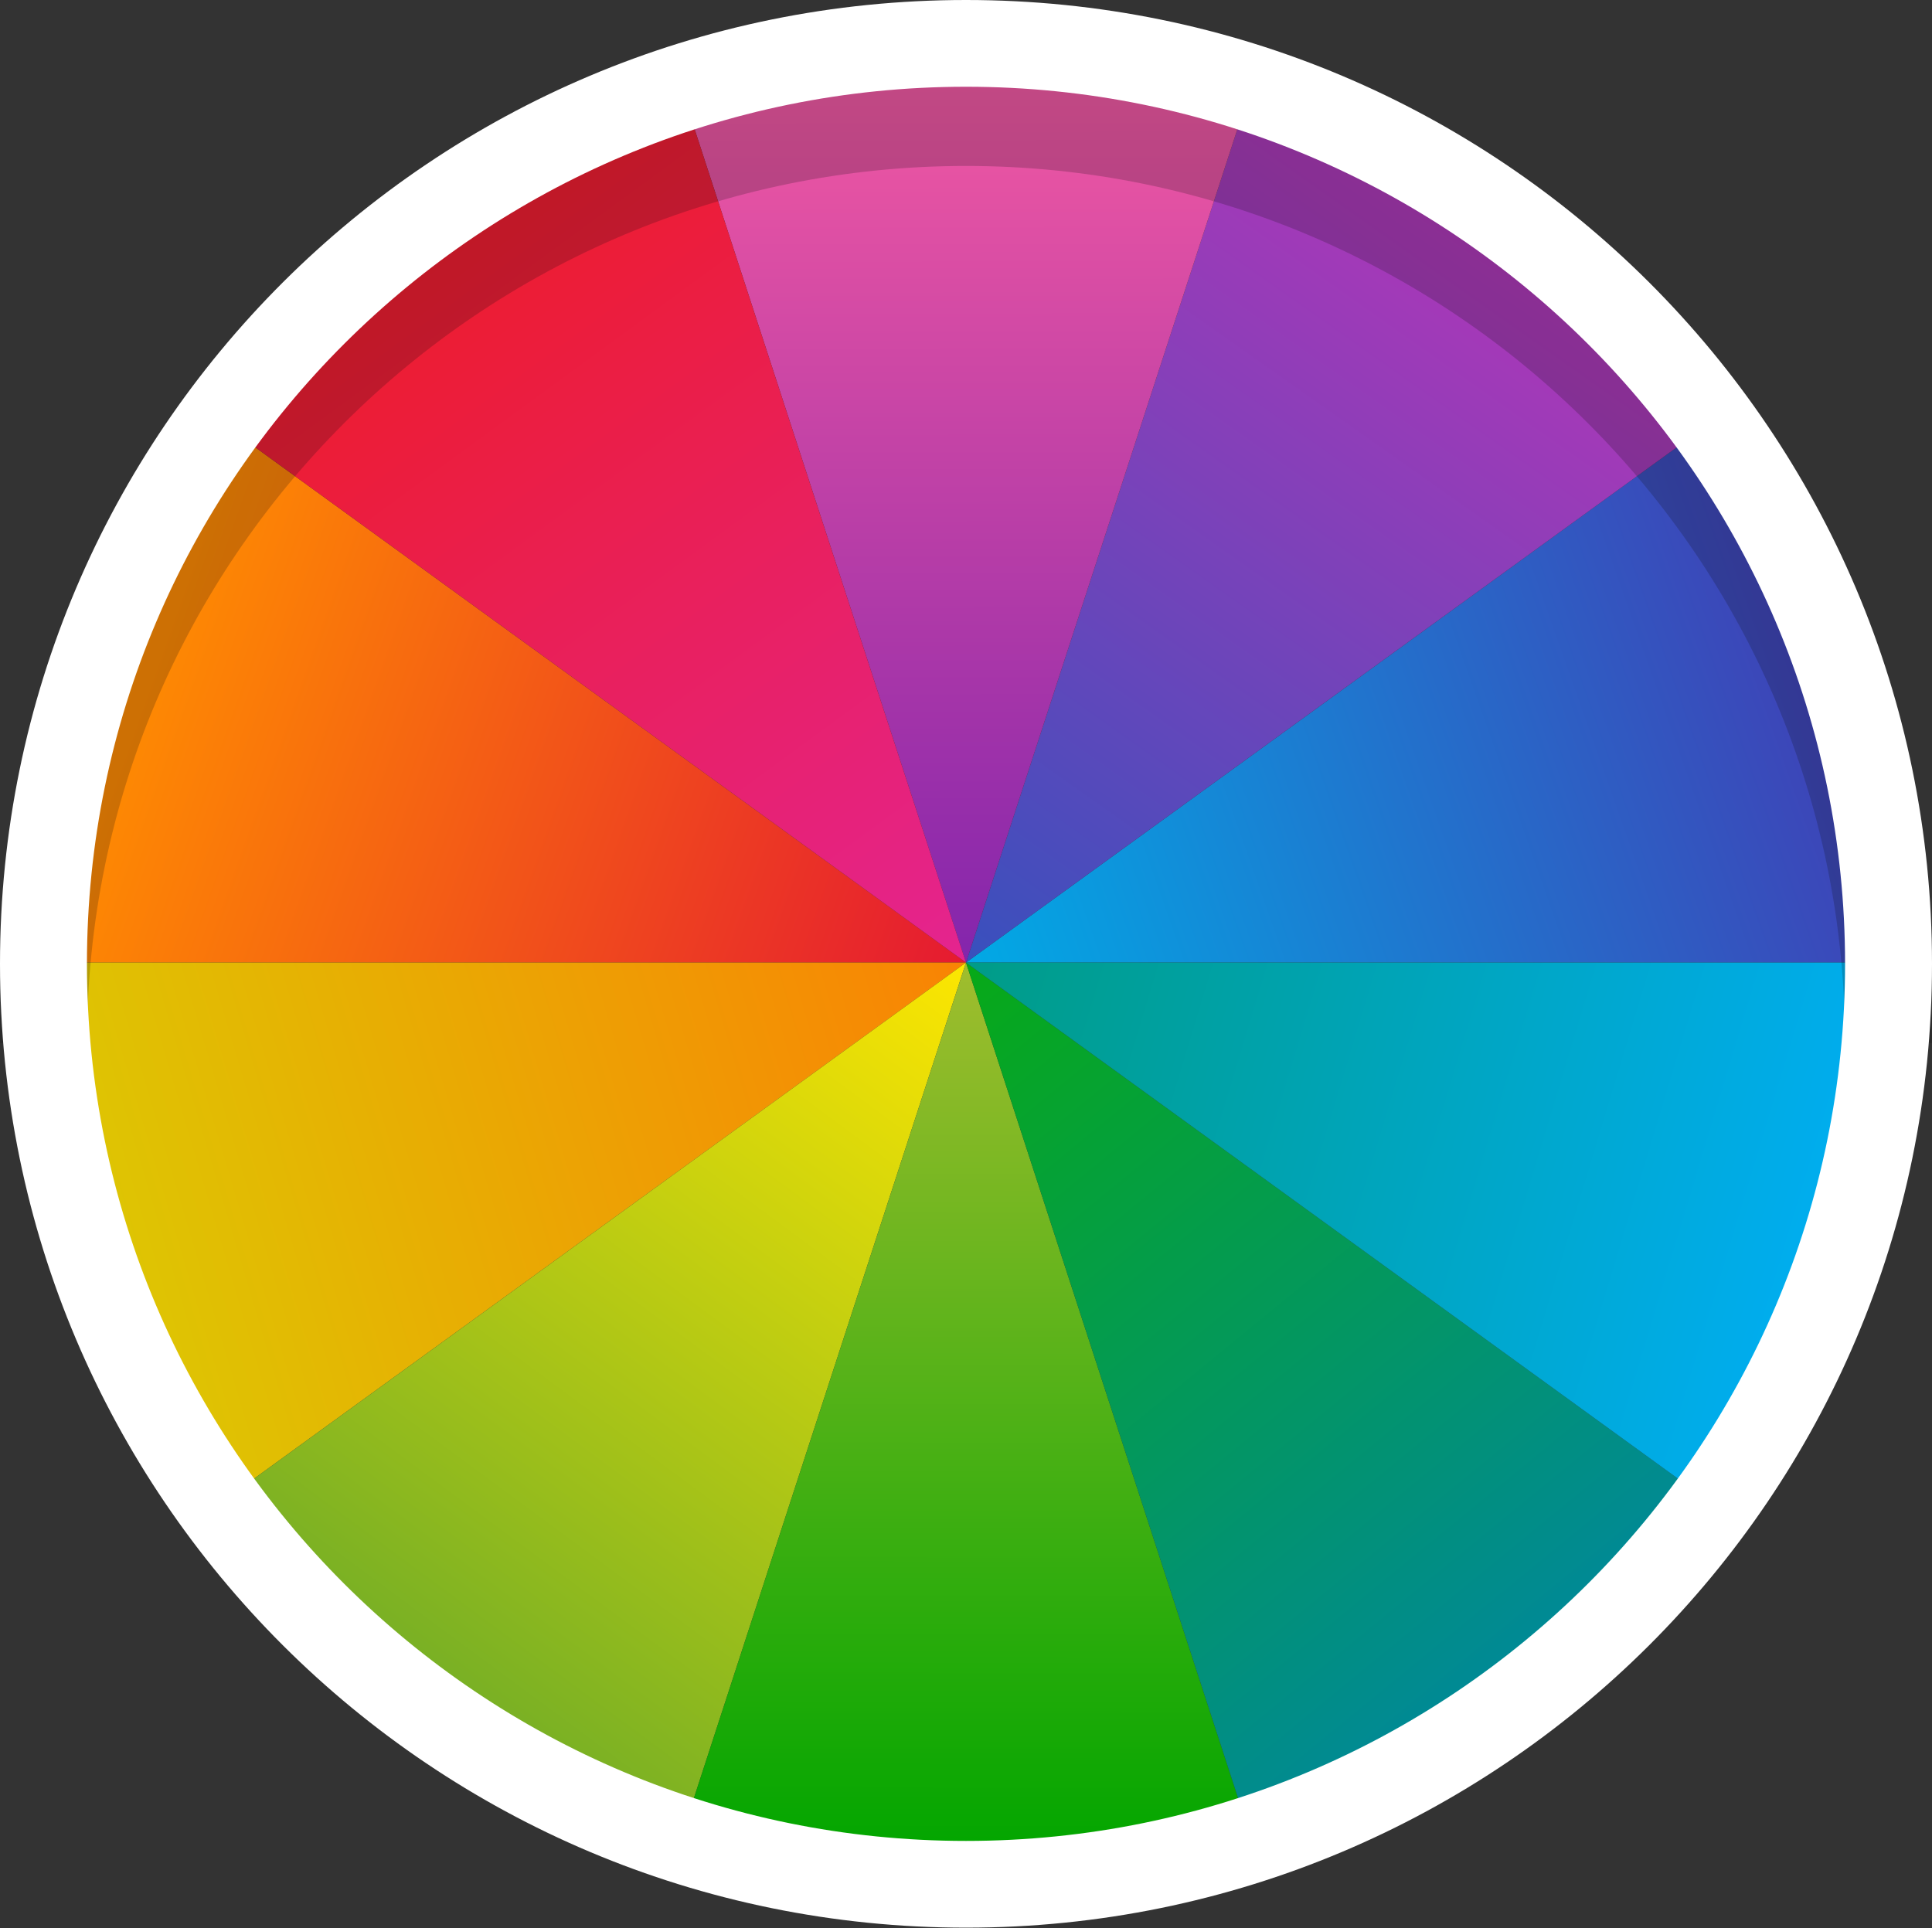 <svg width="511" height="510" viewBox="0 0 511 510" fill="none" xmlns="http://www.w3.org/2000/svg">
<rect x="0" y="0" width="511" height="510" fill="#333333" stroke="none"/>
<path d="M21.471 254.607C21.471 205.293 37.117 157.244 66.166 117.347L255.5 254.607L21.471 254.607Z" fill="url(#paint0_linear_110_2610)"/>
<path d="M66.166 391.867C37.117 351.97 21.471 303.922 21.471 254.607L255.5 254.607L66.166 391.867Z" fill="url(#paint1_linear_110_2610)"/>
<path d="M183.181 476.698C136.178 461.459 95.216 431.763 66.166 391.867L255.5 254.607L183.181 476.698Z" fill="url(#paint2_linear_110_2610)"/>
<path d="M327.819 476.698C280.816 491.937 230.184 491.937 183.181 476.698L255.5 254.607L327.819 476.698Z" fill="url(#paint3_linear_110_2610)"/>
<path d="M444.834 391.867C415.784 431.763 374.823 461.459 327.819 476.698L255.5 254.607L444.834 391.867Z" fill="url(#paint4_linear_110_2610)"/>
<path d="M444.834 117.348C473.883 157.244 489.529 205.293 489.529 254.607L255.5 254.607L444.834 117.348Z" fill="url(#paint5_linear_110_2610)"/>
<path d="M327.819 32.516C374.823 47.755 415.784 77.451 444.834 117.348L255.5 254.607L327.819 32.516Z" fill="url(#paint6_linear_110_2610)"/>
<path d="M183.181 32.516C230.184 17.277 280.816 17.277 327.819 32.516L255.5 254.607L183.181 32.516Z" fill="url(#paint7_linear_110_2610)"/>
<path d="M66.166 117.347C95.216 77.451 136.178 47.755 183.181 32.516L255.5 254.607L66.166 117.347Z" fill="url(#paint8_linear_110_2610)"/>
<path d="M489.529 254.607C489.529 303.922 473.883 351.97 444.834 391.867L255.5 254.607L489.529 254.607Z" fill="url(#paint9_linear_110_2610)"/>
<path d="M255.5 20.954C114.391 20.954 7.33653e-05 135.097 6.10352e-05 275.898L22.995 275.898C22.995 147.769 127.091 43.899 255.5 43.899C383.909 43.899 488.005 147.769 488.005 275.898L511 275.898C511 135.097 396.609 20.954 255.5 20.954Z" fill="#0D0D0D" fill-opacity="0.2"/>
<path d="M8.33609e-05 254.944C9.56911e-05 114.142 114.391 2.64213e-05 255.5 3.87365e-05C396.609 5.10517e-05 511 114.142 511 254.944C511 395.746 396.609 509.888 255.5 509.888C114.391 509.888 7.10307e-05 395.746 8.33609e-05 254.944ZM488.005 254.944C488.005 126.814 383.909 22.945 255.5 22.945C127.091 22.945 22.995 126.814 22.995 254.944C22.995 383.073 127.091 486.943 255.5 486.943C383.909 486.943 488.005 383.073 488.005 254.944Z" fill="white"/>
<defs>
<linearGradient id="paint0_linear_110_2610" x1="28.423" y1="174.176" x2="255.698" y2="254.948" gradientUnits="userSpaceOnUse">
<stop stop-color="#FF8F00"/>
<stop offset="1" stop-color="#E51A31"/>
</linearGradient>
<linearGradient id="paint1_linear_110_2610" x1="21.471" y1="323.99" x2="255.726" y2="254.357" gradientUnits="userSpaceOnUse">
<stop stop-color="#DDC703"/>
<stop offset="1" stop-color="#F98304"/>
</linearGradient>
<linearGradient id="paint2_linear_110_2610" x1="113.075" y1="447" x2="255.407" y2="254.339" gradientUnits="userSpaceOnUse">
<stop stop-color="#76AF25"/>
<stop offset="1" stop-color="#FCE601"/>
</linearGradient>
<linearGradient id="paint3_linear_110_2610" x1="255.5" y1="488.127" x2="255.808" y2="254.636" gradientUnits="userSpaceOnUse">
<stop stop-color="#03A600"/>
<stop offset="1" stop-color="#A0BD2E"/>
</linearGradient>
<linearGradient id="paint4_linear_110_2610" x1="411.041" y1="443.406" x2="256.213" y2="254.305" gradientUnits="userSpaceOnUse">
<stop stop-color="#00889B"/>
<stop offset="1" stop-color="#07A917"/>
</linearGradient>
<linearGradient id="paint5_linear_110_2610" x1="476.089" y1="175.717" x2="251.592" y2="254.942" gradientUnits="userSpaceOnUse">
<stop stop-color="#3E43B7"/>
<stop offset="1" stop-color="#00ABE6"/>
</linearGradient>
<linearGradient id="paint6_linear_110_2610" x1="394.836" y1="65.663" x2="256.213" y2="262.011" gradientUnits="userSpaceOnUse">
<stop stop-color="#AD37B7"/>
<stop offset="1" stop-color="#3551BD"/>
</linearGradient>
<linearGradient id="paint7_linear_110_2610" x1="255.5" y1="21.087" x2="255.808" y2="254.636" gradientUnits="userSpaceOnUse">
<stop stop-color="#F158A2"/>
<stop offset="1" stop-color="#8325AC"/>
</linearGradient>
<linearGradient id="paint8_linear_110_2610" x1="101.644" y1="45.008" x2="255.373" y2="254.955" gradientUnits="userSpaceOnUse">
<stop stop-color="#EE1B22"/>
<stop offset="1" stop-color="#E42490"/>
</linearGradient>
<linearGradient id="paint9_linear_110_2610" x1="481.341" y1="322.456" x2="255.891" y2="254.364" gradientUnits="userSpaceOnUse">
<stop stop-color="#00ADEF"/>
<stop offset="1" stop-color="#009C87"/>
</linearGradient>
</defs>
</svg>
